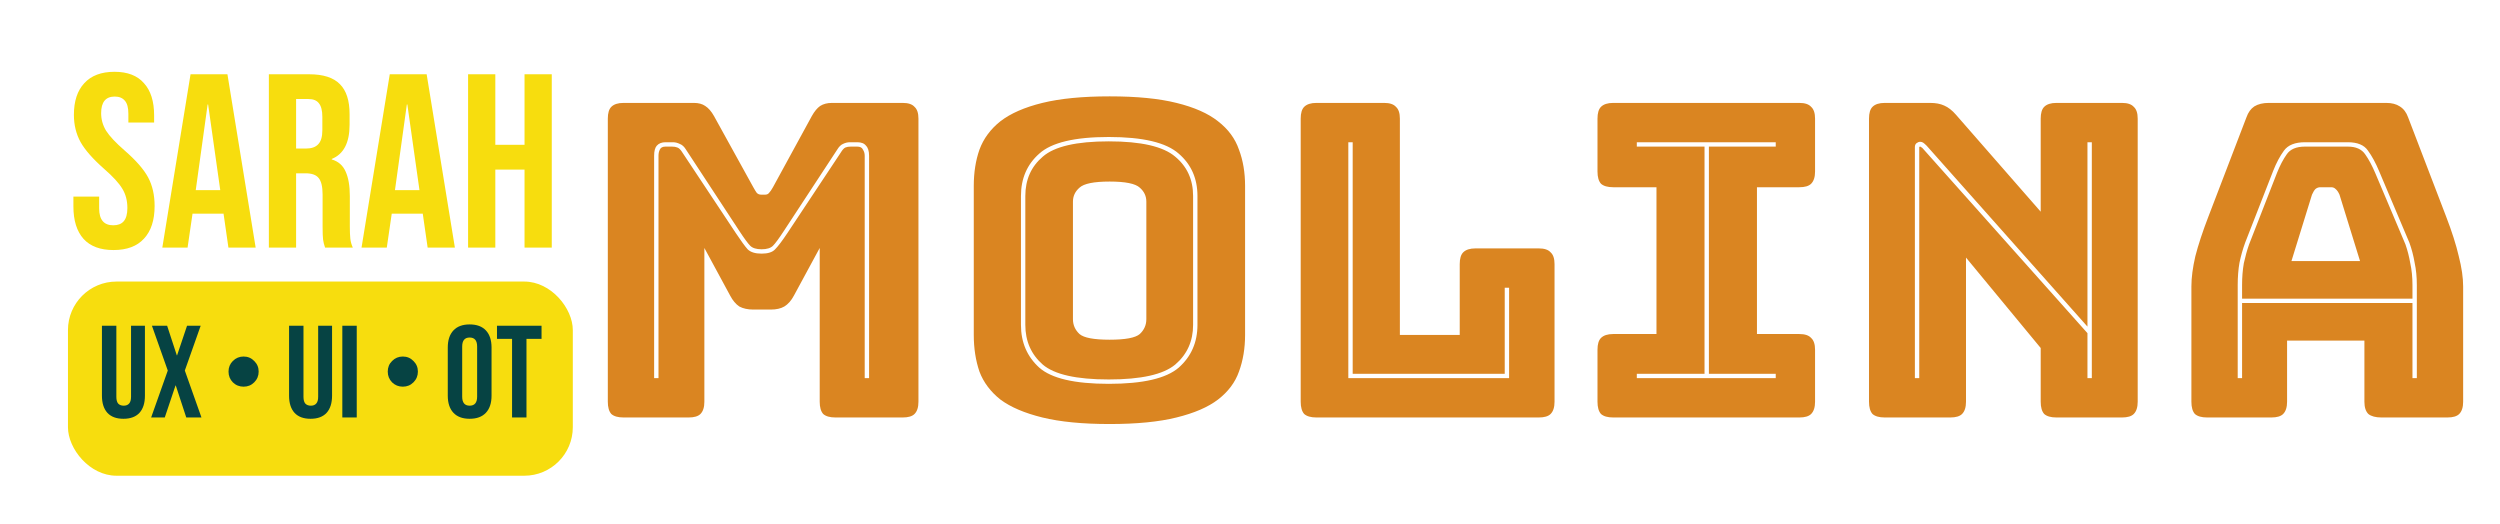 <svg width="515" height="108" viewBox="0 0 515 108" fill="none" xmlns="http://www.w3.org/2000/svg">
<path d="M23.384 51.51C20.664 51.51 18.607 50.745 17.213 49.215C15.819 47.651 15.122 45.424 15.122 42.534V40.494H20.426V42.942C20.426 45.254 21.395 46.41 23.333 46.41C24.285 46.41 24.999 46.138 25.475 45.594C25.985 45.016 26.24 44.098 26.24 42.84C26.24 41.344 25.9 40.035 25.22 38.913C24.54 37.757 23.282 36.38 21.446 34.782C19.134 32.742 17.519 30.906 16.601 29.274C15.683 27.608 15.224 25.738 15.224 23.664C15.224 20.842 15.938 18.666 17.366 17.136C18.794 15.572 20.868 14.79 23.588 14.79C26.274 14.79 28.297 15.572 29.657 17.136C31.051 18.666 31.748 20.876 31.748 23.766V25.245H26.444V23.409C26.444 22.185 26.206 21.301 25.73 20.757C25.254 20.179 24.557 19.89 23.639 19.89C21.769 19.89 20.834 21.029 20.834 23.307C20.834 24.599 21.174 25.806 21.854 26.928C22.568 28.05 23.843 29.41 25.679 31.008C28.025 33.048 29.64 34.901 30.524 36.567C31.408 38.233 31.85 40.188 31.85 42.432C31.85 45.356 31.119 47.6 29.657 49.164C28.229 50.728 26.138 51.51 23.384 51.51ZM39.252 15.3H46.851L52.665 51H47.055L46.035 43.911V44.013H39.66L38.64 51H33.438L39.252 15.3ZM45.372 39.168L42.873 21.522H42.771L40.323 39.168H45.372ZM55.387 15.3H63.7C66.59 15.3 68.698 15.98 70.024 17.34C71.35 18.666 72.013 20.723 72.013 23.511V25.704C72.013 29.41 70.789 31.756 68.341 32.742V32.844C69.701 33.252 70.653 34.085 71.197 35.343C71.775 36.601 72.064 38.284 72.064 40.392V46.665C72.064 47.685 72.098 48.518 72.166 49.164C72.234 49.776 72.404 50.388 72.676 51H66.964C66.76 50.422 66.624 49.878 66.556 49.368C66.488 48.858 66.454 47.94 66.454 46.614V40.086C66.454 38.454 66.182 37.315 65.638 36.669C65.128 36.023 64.227 35.7 62.935 35.7H60.997V51H55.387V15.3ZM63.037 30.6C64.159 30.6 64.992 30.311 65.536 29.733C66.114 29.155 66.403 28.186 66.403 26.826V24.072C66.403 22.78 66.165 21.845 65.689 21.267C65.247 20.689 64.533 20.4 63.547 20.4H60.997V30.6H63.037ZM80.291 15.3H87.89L93.704 51H88.094L87.074 43.911V44.013H80.699L79.679 51H74.477L80.291 15.3ZM86.411 39.168L83.912 21.522H83.81L81.362 39.168H86.411ZM96.426 15.3H102.036V29.835H108.054V15.3H113.664V51H108.054V34.935H102.036V51H96.426V15.3Z" fill="#F7DD0E"/>
<rect x="14" y="58" width="104" height="40" rx="10" fill="#F7DD0E"/>
<path d="M25.427 86.27C23.987 86.27 22.889 85.865 22.133 85.055C21.377 84.227 20.999 83.048 20.999 81.518V67.1H23.969V81.734C23.969 82.382 24.095 82.85 24.347 83.138C24.617 83.426 24.995 83.57 25.481 83.57C25.967 83.57 26.336 83.426 26.588 83.138C26.858 82.85 26.993 82.382 26.993 81.734V67.1H29.855V81.518C29.855 83.048 29.477 84.227 28.721 85.055C27.965 85.865 26.867 86.27 25.427 86.27ZM34.563 76.334L31.296 67.1H34.428L36.426 73.202H36.48L38.532 67.1H41.34L38.073 76.334L41.502 86H38.37L36.21 79.412H36.156L33.942 86H31.134L34.563 76.334ZM50.18 79.655C49.316 79.655 48.578 79.358 47.966 78.764C47.372 78.152 47.075 77.414 47.075 76.55C47.075 75.686 47.372 74.957 47.966 74.363C48.578 73.751 49.316 73.445 50.18 73.445C51.044 73.445 51.773 73.751 52.367 74.363C52.979 74.957 53.285 75.686 53.285 76.55C53.285 77.414 52.979 78.152 52.367 78.764C51.773 79.358 51.044 79.655 50.18 79.655ZM63.976 86.27C62.536 86.27 61.438 85.865 60.682 85.055C59.926 84.227 59.548 83.048 59.548 81.518V67.1H62.518V81.734C62.518 82.382 62.644 82.85 62.896 83.138C63.166 83.426 63.544 83.57 64.03 83.57C64.516 83.57 64.885 83.426 65.137 83.138C65.407 82.85 65.542 82.382 65.542 81.734V67.1H68.404V81.518C68.404 83.048 68.026 84.227 67.27 85.055C66.514 85.865 65.416 86.27 63.976 86.27ZM70.519 67.1H73.489V86H70.519V67.1ZM82.981 79.655C82.117 79.655 81.379 79.358 80.767 78.764C80.173 78.152 79.876 77.414 79.876 76.55C79.876 75.686 80.173 74.957 80.767 74.363C81.379 73.751 82.117 73.445 82.981 73.445C83.845 73.445 84.574 73.751 85.168 74.363C85.78 74.957 86.086 75.686 86.086 76.55C86.086 77.414 85.78 78.152 85.168 78.764C84.574 79.358 83.845 79.655 82.981 79.655ZM96.75 86.27C95.292 86.27 94.176 85.856 93.402 85.028C92.628 84.2 92.241 83.03 92.241 81.518V71.582C92.241 70.07 92.628 68.9 93.402 68.072C94.176 67.244 95.292 66.83 96.75 66.83C98.208 66.83 99.324 67.244 100.098 68.072C100.872 68.9 101.259 70.07 101.259 71.582V81.518C101.259 83.03 100.872 84.2 100.098 85.028C99.324 85.856 98.208 86.27 96.75 86.27ZM96.75 83.57C97.776 83.57 98.289 82.949 98.289 81.707V71.393C98.289 70.151 97.776 69.53 96.75 69.53C95.724 69.53 95.211 70.151 95.211 71.393V81.707C95.211 82.949 95.724 83.57 96.75 83.57ZM105.484 69.8H102.379V67.1H111.559V69.8H108.454V86H105.484V69.8Z" fill="#064343"/>
<path d="M156.89 51.35C155.81 51.35 155.03 51.11 154.55 50.63C154.07 50.15 153.32 49.13 152.3 47.57L141.32 30.83C140.96 30.23 140.54 29.84 140.06 29.66C139.58 29.42 139.1 29.3 138.62 29.3H137.09C136.31 29.3 135.71 29.54 135.29 30.02C134.93 30.44 134.75 31.13 134.75 32.09V77.9H135.65V32.09C135.65 31.61 135.74 31.19 135.92 30.83C136.1 30.41 136.49 30.2 137.09 30.2H138.44C138.86 30.2 139.22 30.26 139.52 30.38C139.88 30.5 140.24 30.86 140.6 31.46L151.58 48.02C152.66 49.64 153.47 50.75 154.01 51.35C154.61 51.95 155.57 52.25 156.89 52.25C158.21 52.25 159.14 51.95 159.68 51.35C160.28 50.75 161.12 49.64 162.2 48.02L173.18 31.46C173.54 30.86 173.87 30.5 174.17 30.38C174.47 30.26 174.83 30.2 175.25 30.2H176.6C177.2 30.2 177.59 30.41 177.77 30.83C178.01 31.19 178.13 31.61 178.13 32.09V77.9H179.03V32.09C179.03 31.13 178.82 30.44 178.4 30.02C178.04 29.54 177.44 29.3 176.6 29.3H175.07C174.59 29.3 174.11 29.42 173.63 29.66C173.21 29.84 172.82 30.23 172.46 30.83L161.48 47.57C160.46 49.13 159.71 50.15 159.23 50.63C158.75 51.11 157.97 51.35 156.89 51.35ZM141.86 86H128.45C127.31 86 126.47 85.76 125.93 85.28C125.45 84.74 125.21 83.9 125.21 82.76V24.44C125.21 23.3 125.45 22.49 125.93 22.01C126.47 21.47 127.31 21.2 128.45 21.2H142.94C143.9 21.2 144.68 21.41 145.28 21.83C145.94 22.25 146.54 22.94 147.08 23.9L155.18 38.57C155.48 39.11 155.72 39.5 155.9 39.74C156.14 39.98 156.44 40.1 156.8 40.1H157.61C157.97 40.1 158.24 39.98 158.42 39.74C158.66 39.5 158.93 39.11 159.23 38.57L167.24 23.9C167.78 22.94 168.35 22.25 168.95 21.83C169.61 21.41 170.42 21.2 171.38 21.2H185.96C187.1 21.2 187.91 21.47 188.39 22.01C188.93 22.49 189.2 23.3 189.2 24.44V82.76C189.2 83.9 188.93 84.74 188.39 85.28C187.91 85.76 187.1 86 185.96 86H172.1C170.96 86 170.12 85.76 169.58 85.28C169.1 84.74 168.86 83.9 168.86 82.76V51.08L163.55 60.89C163.01 61.91 162.35 62.66 161.57 63.14C160.85 63.56 159.92 63.77 158.78 63.77H155.18C154.04 63.77 153.08 63.56 152.3 63.14C151.58 62.66 150.95 61.91 150.41 60.89L145.1 51.08V82.76C145.1 83.9 144.83 84.74 144.29 85.28C143.81 85.76 143 86 141.86 86ZM256.487 68.99C256.487 71.75 256.067 74.27 255.227 76.55C254.447 78.77 253.007 80.69 250.907 82.31C248.867 83.87 246.017 85.1 242.357 86C238.757 86.9 234.167 87.35 228.587 87.35C223.007 87.35 218.387 86.9 214.727 86C211.067 85.1 208.187 83.87 206.087 82.31C204.047 80.69 202.607 78.77 201.767 76.55C200.987 74.27 200.597 71.75 200.597 68.99V38.3C200.597 35.54 200.987 33.05 201.767 30.83C202.607 28.55 204.047 26.6 206.087 24.98C208.187 23.36 211.067 22.1 214.727 21.2C218.387 20.3 223.007 19.85 228.587 19.85C234.167 19.85 238.757 20.3 242.357 21.2C246.017 22.1 248.867 23.36 250.907 24.98C253.007 26.6 254.447 28.55 255.227 30.83C256.067 33.05 256.487 35.54 256.487 38.3V68.99ZM246.677 66.92V40.37C246.677 36.77 245.387 33.86 242.807 31.64C240.227 29.36 235.427 28.22 228.407 28.22C221.387 28.22 216.617 29.36 214.097 31.64C211.577 33.86 210.317 36.77 210.317 40.37V66.92C210.317 70.52 211.577 73.46 214.097 75.74C216.617 77.96 221.387 79.07 228.407 79.07C235.427 79.07 240.227 77.96 242.807 75.74C245.387 73.46 246.677 70.52 246.677 66.92ZM211.217 66.92V40.37C211.217 37.01 212.417 34.31 214.817 32.27C217.217 30.17 221.747 29.12 228.407 29.12C235.067 29.12 239.627 30.17 242.087 32.27C244.547 34.31 245.777 37.01 245.777 40.37V66.92C245.777 70.28 244.547 73.01 242.087 75.11C239.627 77.15 235.067 78.17 228.407 78.17C221.747 78.17 217.217 77.15 214.817 75.11C212.417 73.01 211.217 70.28 211.217 66.92ZM221.027 65.75C221.027 66.95 221.477 67.97 222.377 68.81C223.277 69.59 225.347 69.98 228.587 69.98C231.827 69.98 233.897 69.59 234.797 68.81C235.697 67.97 236.147 66.95 236.147 65.75V41.54C236.147 40.4 235.697 39.44 234.797 38.66C233.897 37.82 231.827 37.4 228.587 37.4C225.347 37.4 223.277 37.82 222.377 38.66C221.477 39.44 221.027 40.4 221.027 41.54V65.75ZM316.994 86H271.184C270.044 86 269.204 85.76 268.664 85.28C268.184 84.74 267.944 83.9 267.944 82.76V24.44C267.944 23.3 268.184 22.49 268.664 22.01C269.204 21.47 270.044 21.2 271.184 21.2H285.134C286.274 21.2 287.084 21.47 287.564 22.01C288.104 22.49 288.374 23.3 288.374 24.44V68.99H300.704V54.41C300.704 53.27 300.944 52.46 301.424 51.98C301.964 51.44 302.804 51.17 303.944 51.17H316.994C318.134 51.17 318.944 51.44 319.424 51.98C319.964 52.46 320.234 53.27 320.234 54.41V82.76C320.234 83.9 319.964 84.74 319.424 85.28C318.944 85.76 318.134 86 316.994 86ZM277.754 77.9H310.874V59.27H309.974V77H278.654V29.3H277.754V77.9ZM332.323 86C331.183 86 330.343 85.76 329.803 85.28C329.323 84.74 329.083 83.9 329.083 82.76V72.05C329.083 70.91 329.323 70.1 329.803 69.62C330.343 69.08 331.183 68.81 332.323 68.81H341.233V38.57H332.323C331.183 38.57 330.343 38.33 329.803 37.85C329.323 37.31 329.083 36.47 329.083 35.33V24.44C329.083 23.3 329.323 22.49 329.803 22.01C330.343 21.47 331.183 21.2 332.323 21.2H370.663C371.803 21.2 372.613 21.47 373.093 22.01C373.633 22.49 373.902 23.3 373.902 24.44V35.33C373.902 36.47 373.633 37.31 373.093 37.85C372.613 38.33 371.803 38.57 370.663 38.57H361.933V68.81H370.663C371.803 68.81 372.613 69.08 373.093 69.62C373.633 70.1 373.902 70.91 373.902 72.05V82.76C373.902 83.9 373.633 84.74 373.093 85.28C372.613 85.76 371.803 86 370.663 86H332.323ZM365.803 77.9V77H352.033V30.2H365.803V29.3H337.183V30.2H351.133V77H337.183V77.9H365.803ZM396.895 30.02C396.595 29.72 396.355 29.51 396.175 29.39C395.995 29.27 395.785 29.21 395.545 29.21C395.305 29.21 395.065 29.3 394.825 29.48C394.585 29.66 394.465 29.93 394.465 30.29V77.9H395.365V30.47C395.365 30.41 395.365 30.35 395.365 30.29C395.425 30.23 395.485 30.2 395.545 30.2C395.605 30.2 395.665 30.23 395.725 30.29C395.845 30.35 395.935 30.41 395.995 30.47L430.015 68.63V77.9H430.915V29.3H430.015V67.28L396.895 30.02ZM401.755 86H388.255C387.115 86 386.275 85.76 385.735 85.28C385.255 84.74 385.015 83.9 385.015 82.76V24.44C385.015 23.3 385.255 22.49 385.735 22.01C386.275 21.47 387.115 21.2 388.255 21.2H397.615C398.755 21.2 399.715 21.38 400.495 21.74C401.335 22.1 402.145 22.73 402.925 23.63L420.385 43.61V24.44C420.385 23.3 420.625 22.49 421.105 22.01C421.645 21.47 422.485 21.2 423.625 21.2H437.125C438.265 21.2 439.075 21.47 439.555 22.01C440.095 22.49 440.365 23.3 440.365 24.44V82.76C440.365 83.9 440.095 84.74 439.555 85.28C439.075 85.76 438.265 86 437.125 86H423.625C422.485 86 421.645 85.76 421.105 85.28C420.625 84.74 420.385 83.9 420.385 82.76V71.69L404.995 53.06V82.76C404.995 83.9 404.725 84.74 404.185 85.28C403.705 85.76 402.895 86 401.755 86ZM461.868 58.73C461.868 57.11 461.988 55.61 462.228 54.23C462.528 52.85 462.888 51.56 463.308 50.36L469.068 35.6C469.668 34.1 470.328 32.84 471.048 31.82C471.768 30.74 473.028 30.2 474.828 30.2H483.648C485.328 30.2 486.528 30.74 487.248 31.82C487.968 32.84 488.658 34.13 489.318 35.69L495.528 50.36C495.948 51.56 496.278 52.85 496.518 54.23C496.818 55.61 496.968 57.11 496.968 58.73V61.52H461.868V58.73ZM476.268 40.1L472.038 53.78H486.168L481.938 40.1C481.698 39.56 481.428 39.17 481.128 38.93C480.888 38.69 480.588 38.57 480.228 38.57H477.978C477.618 38.57 477.288 38.69 476.988 38.93C476.748 39.17 476.508 39.56 476.268 40.1ZM496.968 77.9H497.868V58.73C497.868 57.05 497.718 55.52 497.418 54.14C497.178 52.7 496.818 51.32 496.338 50L490.128 35.33C489.408 33.59 488.628 32.15 487.788 31.01C487.008 29.87 485.628 29.3 483.648 29.3H474.828C472.788 29.3 471.348 29.87 470.508 31.01C469.668 32.15 468.918 33.56 468.258 35.24L462.498 50C462.018 51.32 461.628 52.7 461.328 54.14C461.088 55.52 460.968 57.05 460.968 58.73V77.9H461.868V62.42H496.968V77.9ZM471.138 82.76C471.138 83.9 470.868 84.74 470.328 85.28C469.848 85.76 469.038 86 467.898 86H454.668C453.528 86 452.688 85.76 452.148 85.28C451.668 84.74 451.428 83.9 451.428 82.76V59C451.428 57.2 451.698 55.13 452.238 52.79C452.838 50.45 453.738 47.72 454.938 44.6L462.768 24.17C463.128 23.15 463.668 22.4 464.388 21.92C465.168 21.44 466.158 21.2 467.358 21.2H491.568C492.708 21.2 493.638 21.44 494.358 21.92C495.138 22.4 495.708 23.15 496.068 24.17L503.898 44.6C505.098 47.72 505.968 50.45 506.508 52.79C507.108 55.13 507.408 57.2 507.408 59V82.76C507.408 83.9 507.138 84.74 506.598 85.28C506.118 85.76 505.308 86 504.168 86H490.578C489.378 86 488.478 85.76 487.878 85.28C487.338 84.74 487.068 83.9 487.068 82.76V70.16H471.138V82.76Z" fill="#DA8521"/>
</svg>
